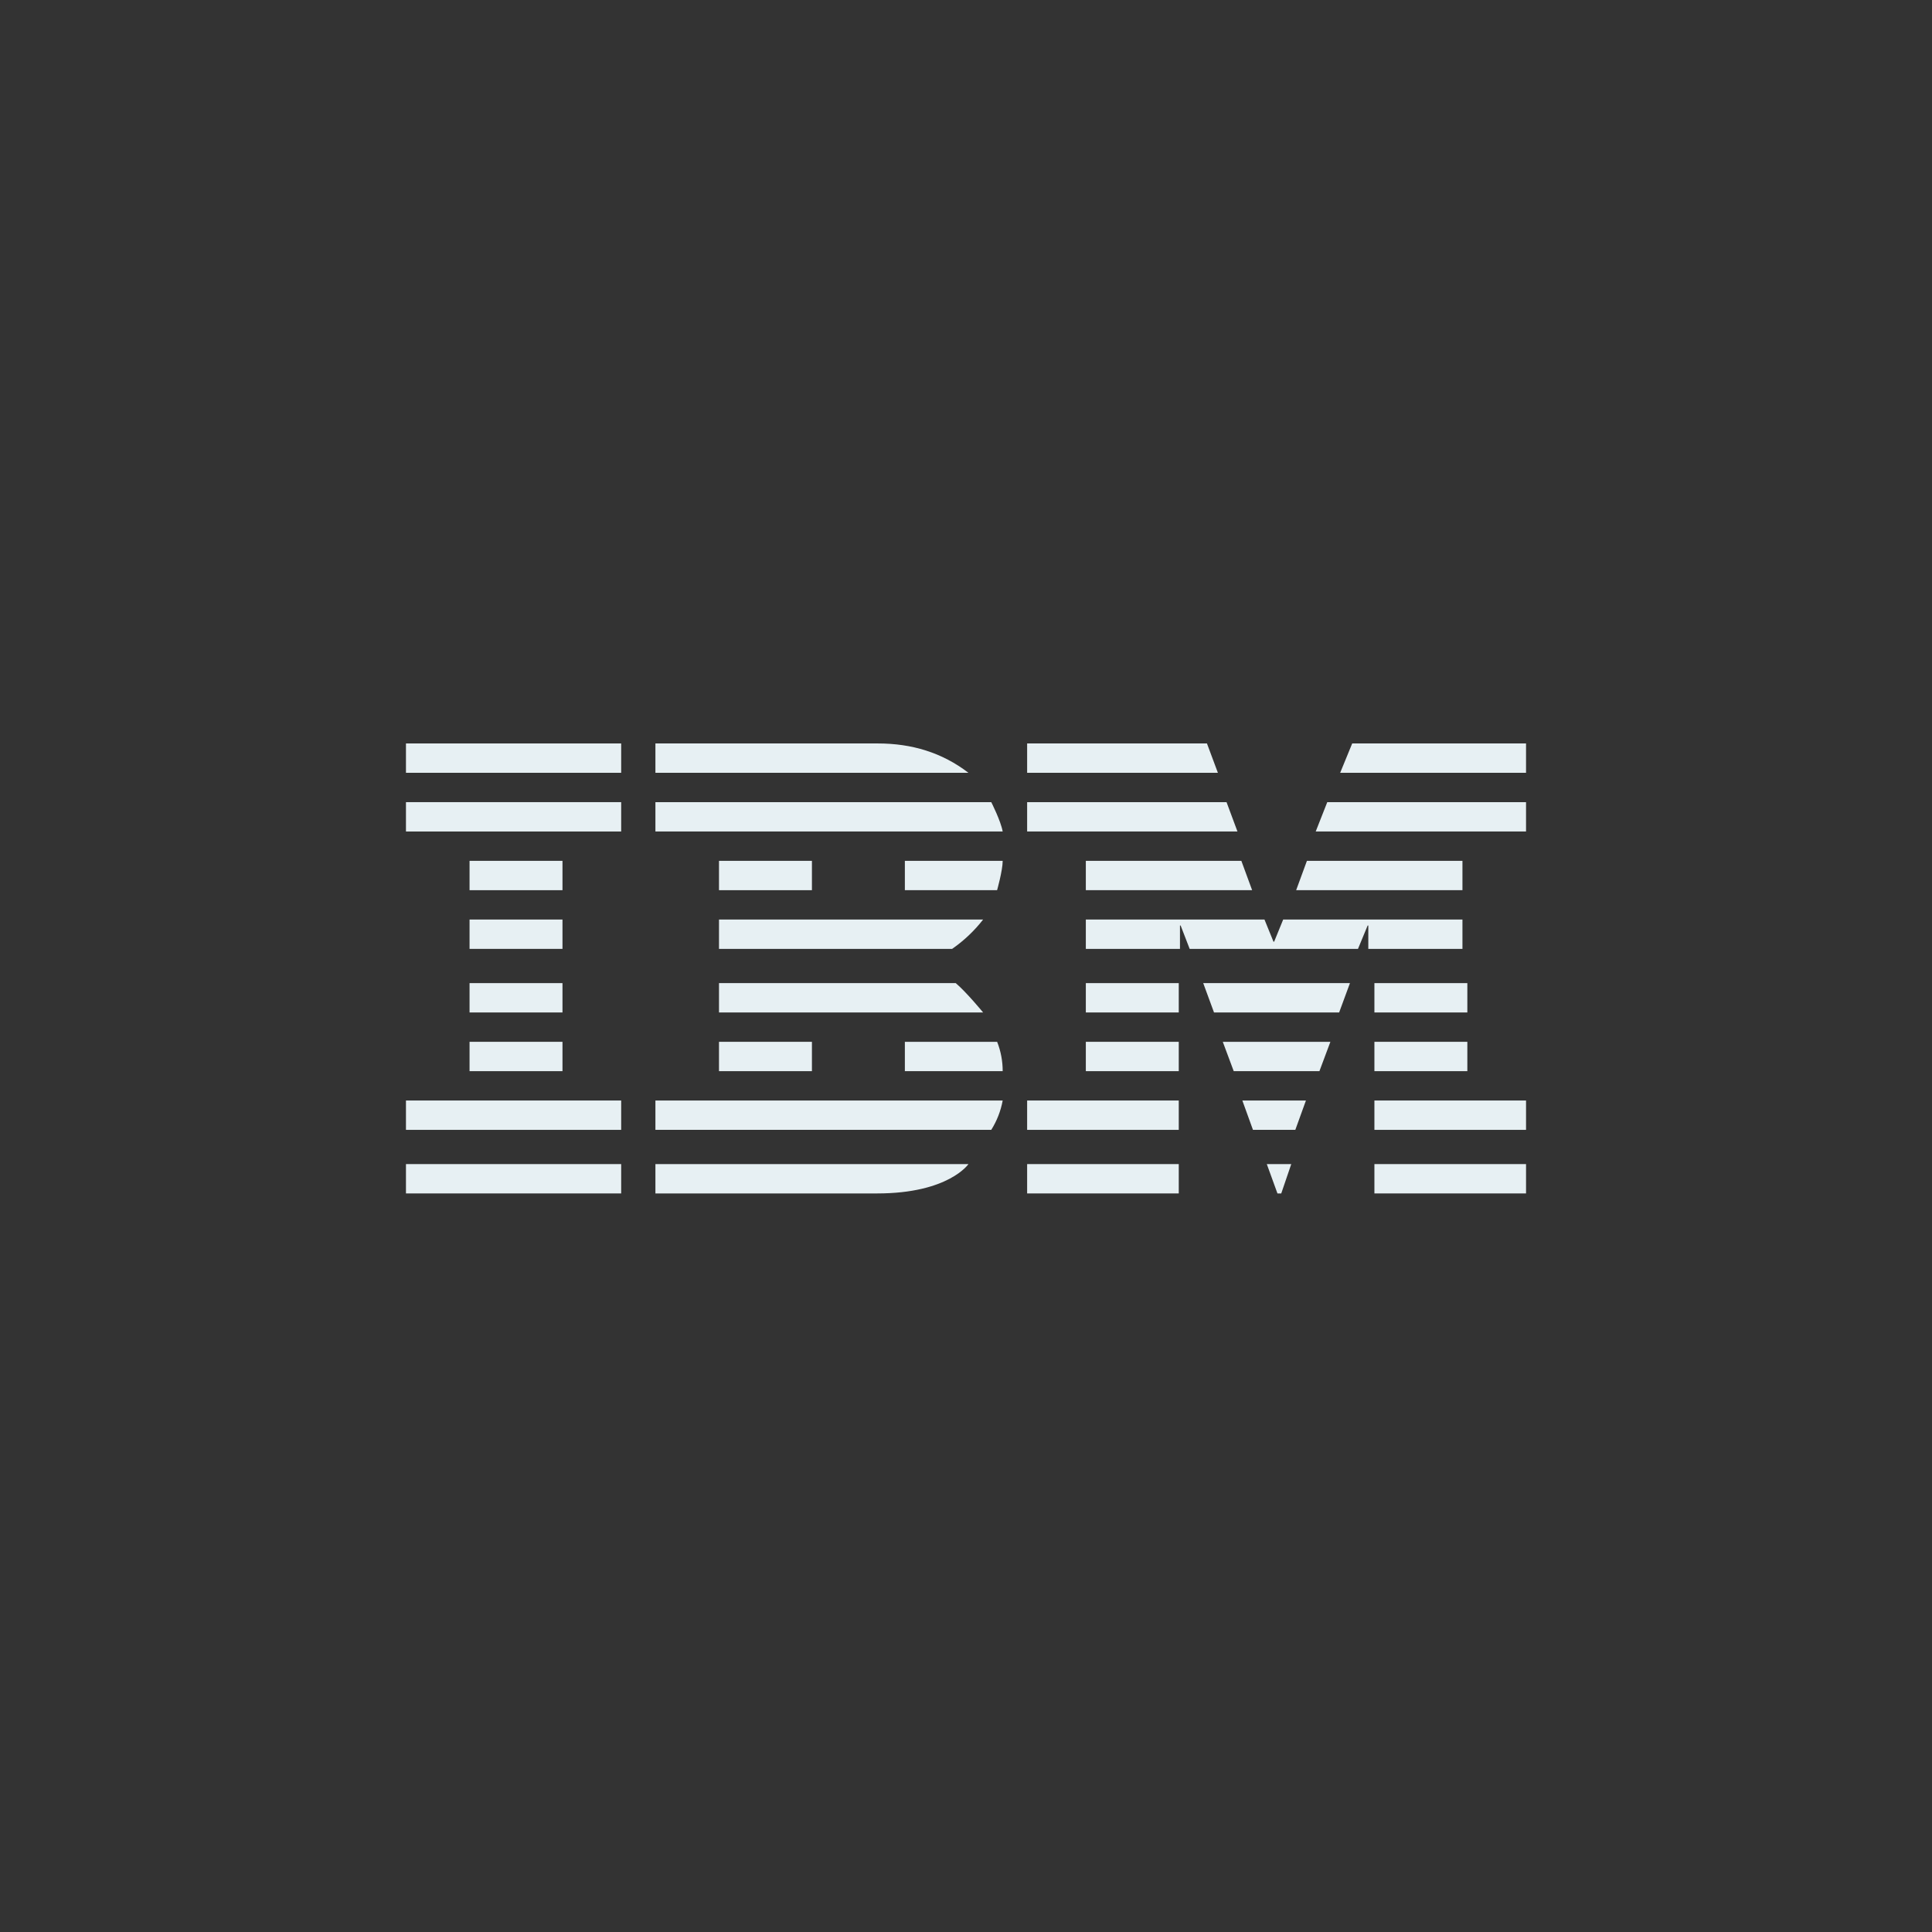 <?xml version="1.0" encoding="UTF-8"?>
<svg width="395px" height="395px" viewBox="0 0 395 395" version="1.1" xmlns="http://www.w3.org/2000/svg" xmlns:xlink="http://www.w3.org/1999/xlink" style="background: #264A60;">
    <rect x="0" y="0" width="395" height="395" fill="#333333" stroke="none"/>
    <!-- Generator: Sketch 47.1 (45422) - http://www.bohemiancoding.com/sketch -->
    <title>IBM Digital Commerce</title>
    <desc>Created with Sketch.</desc>
    <defs></defs>
    <g id="Page-1" stroke="none" stroke-width="1" fill="none" fill-rule="evenodd">
        <g id="IBM-Digital-Commerce" fill="#E7F0F3">
            <g id="IBM-logo" transform="translate(83, 152)">
                <polygon id="Shape" points="216 30 216 24 184.202 24 182 30"></polygon>
                <rect id="Rectangle-path" fill-rule="nonzero" x="127" y="86" width="31" height="6"></rect>
                <rect id="Rectangle-path" fill-rule="nonzero" x="127" y="73" width="31" height="6"></rect>
                <polygon id="Shape" points="173 30 170.796 24 139 24 139 30"></polygon>
                <rect id="Rectangle-path" fill-rule="nonzero" x="139" y="49" width="19" height="6"></rect>
                <polygon id="Shape" points="158.247 42 158.247 37.225 158.382 37.225 160.229 42 194.642 42 196.618 37.225 196.753 37.225 196.753 42 216 42 216 36 179.347 36 177.5 40.53 177.365 40.53 175.524 36 139 36 139 42"></polygon>
                <rect id="Rectangle-path" fill-rule="nonzero" x="139" y="61" width="19" height="6"></rect>
                <polygon id="Shape" points="190.789 55 193 49 163 49 165.206 55"></polygon>
                <polygon id="Shape" points="186.757 67 189 61 167 61 169.237 67"></polygon>
                <polygon id="Shape" points="181.831 79 184 73 171 73 173.169 79"></polygon>
                <polygon id="Shape" points="176 86 178.178 92 178.953 92 181 86"></polygon>
                <polygon id="Shape" points="127 12 127 18 170 18 167.768 12"></polygon>
                <polygon id="Shape" points="166 6 163.762 0 127 0 127 6"></polygon>
                <path d="M51,12 L51,18 L122,18 C121.609,15.818 119.666,12 119.666,12 L51,12 Z" id="Shape"></path>
                <path d="M120.857,30 C120.857,30 122,25.953 122,24 L102,24 L102,30 L120.857,30 Z" id="Shape"></path>
                <path d="M118,55 C118,55 114.616,50.878 112.406,49 L64,49 L64,55 L118,55 Z" id="Shape"></path>
                <path d="M51,73 L51,79 L119.665,79 C120.824,77.148 121.615,75.115 122,73 L51,73 Z" id="Shape"></path>
                <path d="M51,86 L51,92 L96.337,92 C110.945,92 115,86 115,86 L51,86 Z" id="Shape"></path>
                <path d="M111.665,42 C114.086,40.316 116.222,38.293 118,36 L64,36 L64,42 L111.665,42 Z" id="Shape"></path>
                <path d="M122,67 C122.005,64.95 121.621,62.917 120.866,61 L102,61 L102,67 L122,67 Z" id="Shape"></path>
                <rect id="Rectangle-path" fill-rule="nonzero" x="64" y="61" width="19" height="6"></rect>
                <polygon id="Shape" points="64 24 64 24 64 30 83 30 83 24"></polygon>
                <path d="M115,6 C109.613,1.874 103.436,0 96.471,0 L51,0 L51,6 L115,6 Z" id="Shape"></path>
                <rect id="Rectangle-path" fill-rule="nonzero" x="13" y="61" width="19" height="6"></rect>
                <rect id="Rectangle-path" fill-rule="nonzero" x="0" y="73" width="44" height="6"></rect>
                <rect id="Rectangle-path" fill-rule="nonzero" x="0" y="86" width="44" height="6"></rect>
                <rect id="Rectangle-path" fill-rule="nonzero" x="0" y="0" width="44" height="6"></rect>
                <rect id="Rectangle-path" fill-rule="nonzero" x="0" y="12" width="44" height="6"></rect>
                <rect id="Rectangle-path" fill-rule="nonzero" x="13" y="24" width="19" height="6"></rect>
                <rect id="Rectangle-path" fill-rule="nonzero" x="13" y="36" width="19" height="6"></rect>
                <rect id="Rectangle-path" fill-rule="nonzero" x="13" y="49" width="19" height="6"></rect>
                <rect id="Rectangle-path" fill-rule="nonzero" x="198" y="49" width="19" height="6"></rect>
                <rect id="Rectangle-path" fill-rule="nonzero" x="198" y="61" width="19" height="6"></rect>
                <rect id="Rectangle-path" fill-rule="nonzero" x="198" y="73" width="31" height="6"></rect>
                <rect id="Rectangle-path" fill-rule="nonzero" x="198" y="86" width="31" height="6"></rect>
                <polygon id="Shape" points="229 18 229 12 188.361 12 186 18"></polygon>
                <polygon id="Shape" points="229 6 229 0 193.46 0 191 6"></polygon>
            </g>
        </g>
    </g>
</svg>